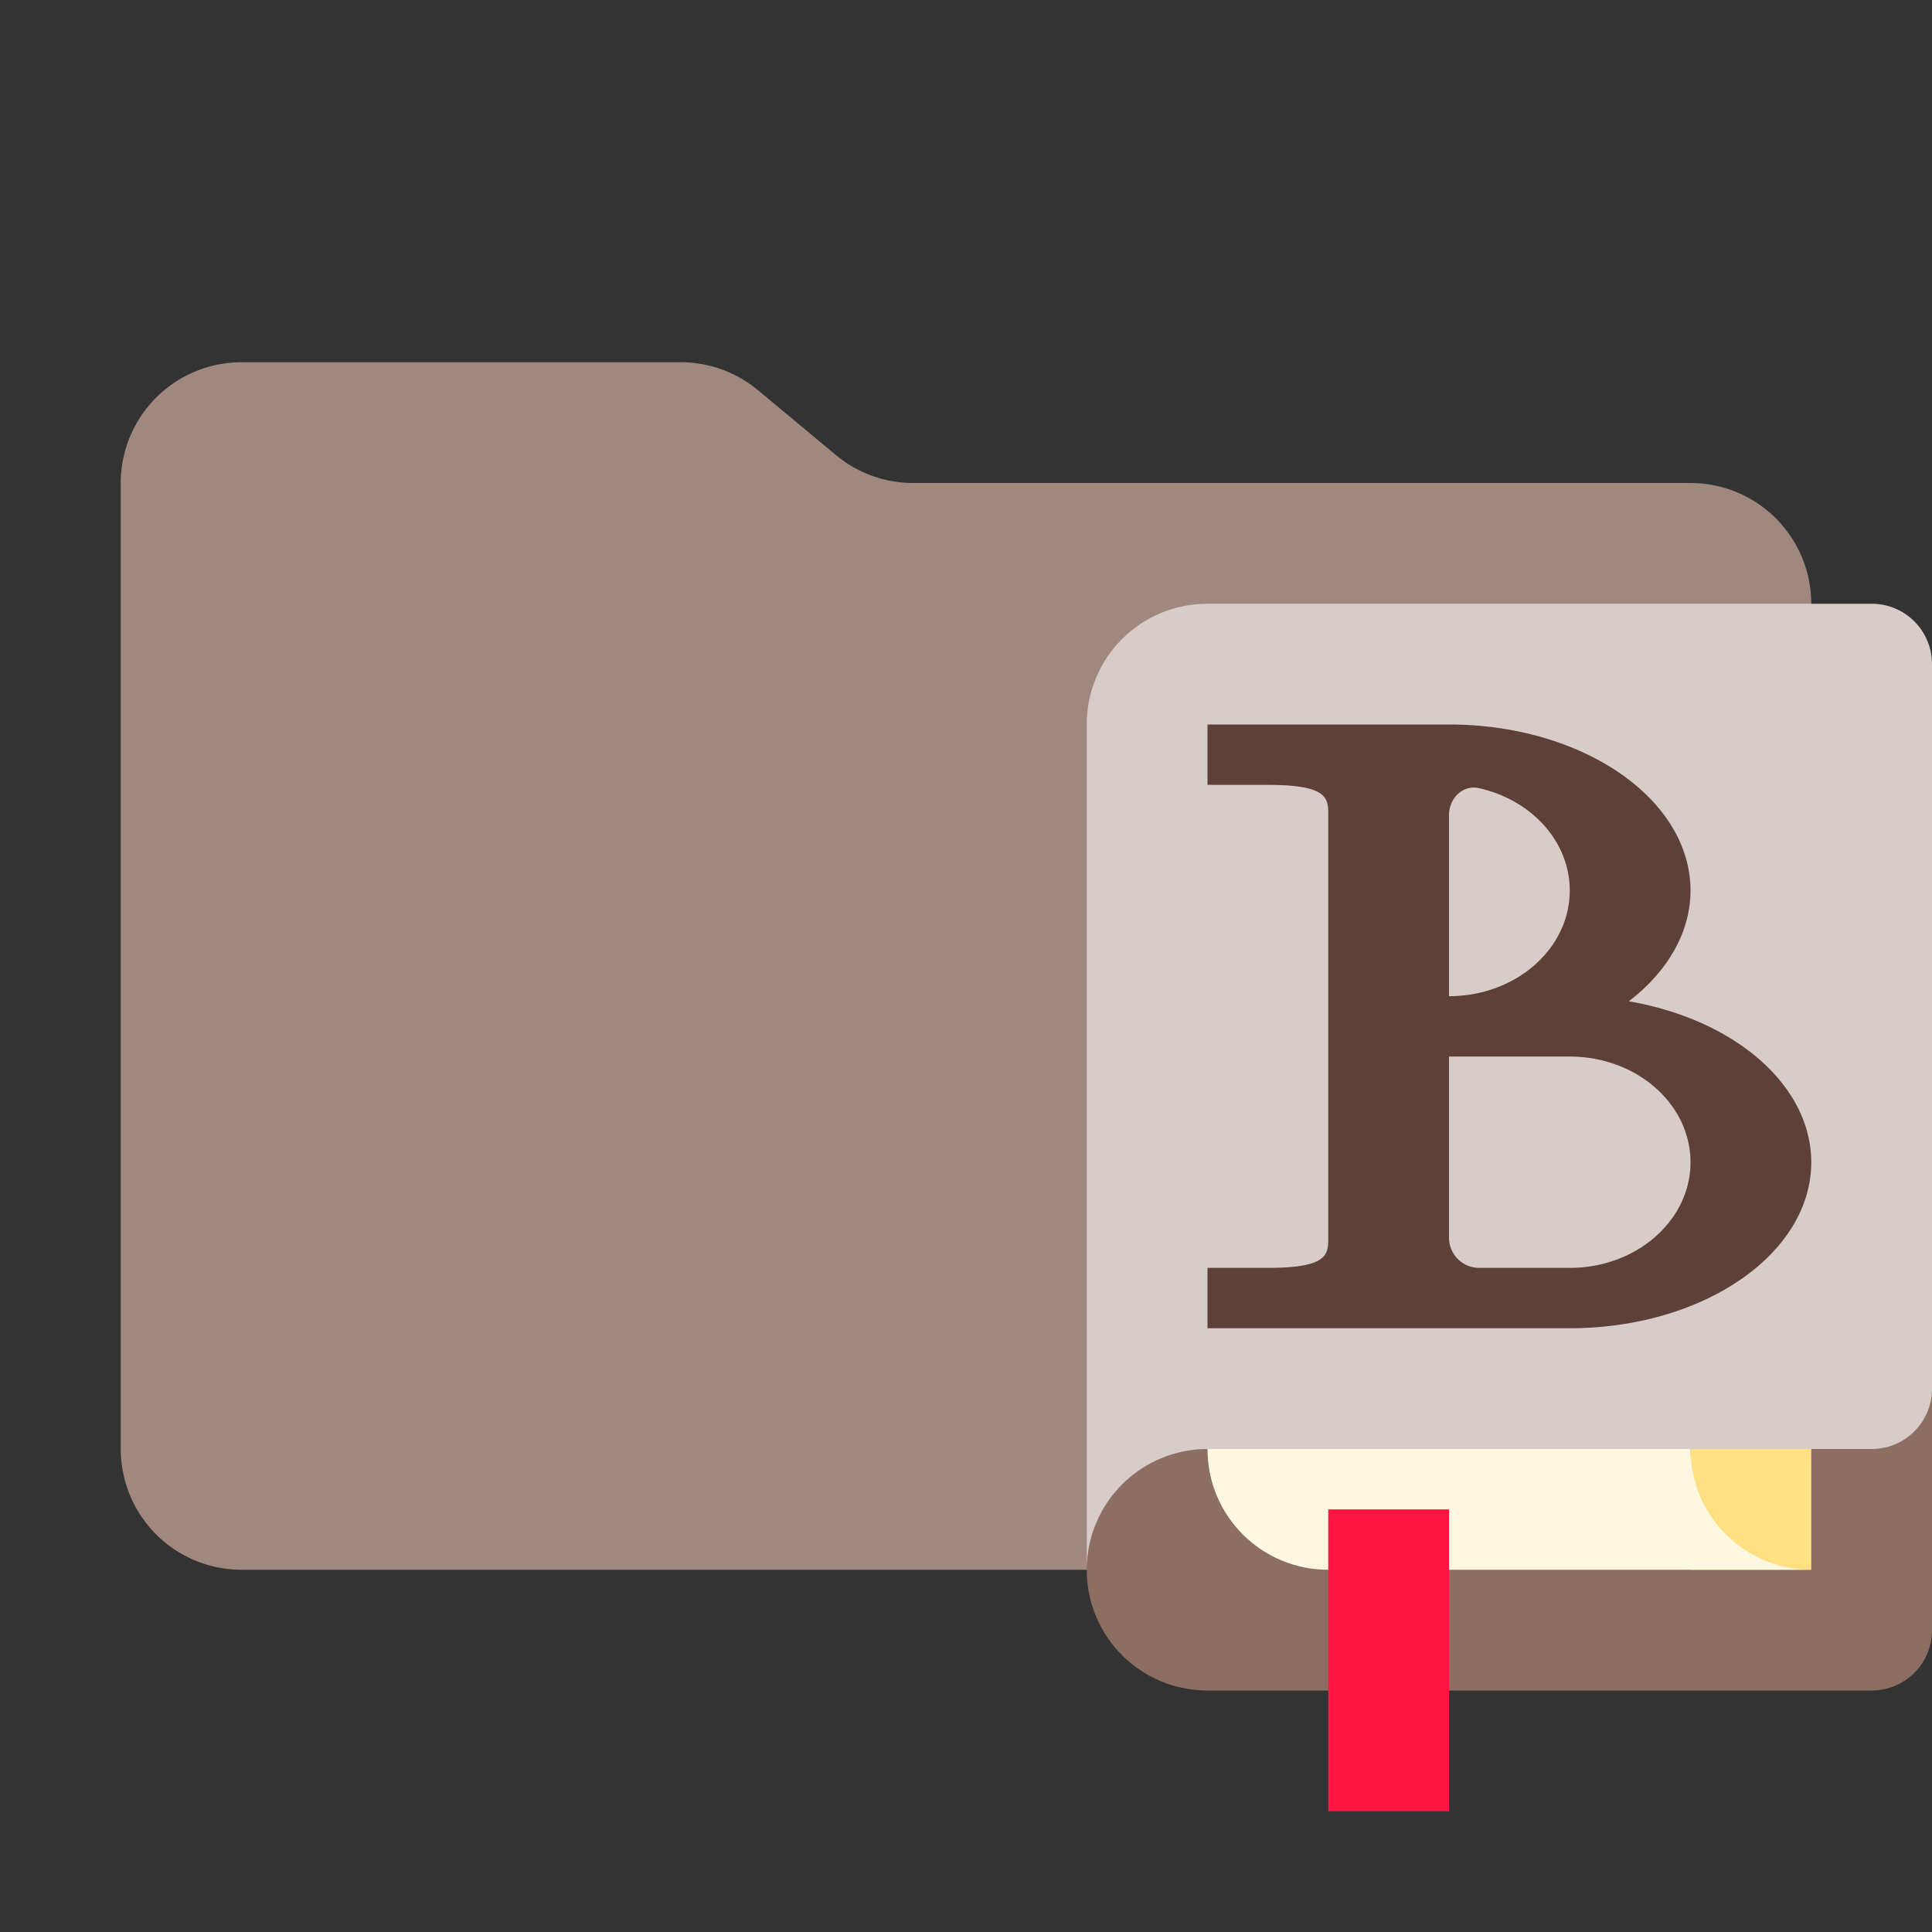 <svg xmlns="http://www.w3.org/2000/svg" viewBox="0 0 1024 1024" shape-rendering="geometricPrecision">
      <rect x="0" y="0" width="1024" height="1024" fill="#333333" stroke="none"/>
      <style>
        .animated { 
          animation: breathing 3s ease-in-out infinite;
        }
        @keyframes breathing {
          0% { opacity: 1; transform: scale(1); }
          50% { opacity: 0.7; transform: scale(1.05); }
          100% { opacity: 1; transform: scale(1); }
        }
      </style><path class="animated" fill="#a1887f" d="m443.008 241.152-41.216-34.304A64 64 0 0 0 360.832 192H128a64 64 0 0 0-64 64v512a64 64 0 0 0 64 64h768a64 64 0 0 0 64-64V320a64 64 0 0 0-64-64H483.968a64 64 0 0 1-40.96-14.848"/><path class="animated" fill="#8d6e63" d="M576 704v128c0 35.456 28.544 64 64 64h352c17.728 0 32-14.272 32-32V704z"/><path class="animated" fill="#ffe082" d="M896 768v64h64v-64z"/><path class="animated" fill="#fff8e1" d="M640 768c0 35.456 28.544 64 64 64h256c-35.346 0-64-28.654-64-64z"/><path class="animated" fill="#ff1744" d="M704 800h64v160h-64z"/><path class="animated" fill="#d7ccc8" d="M640 320c-35.456 0-64 28.544-64 64v448c0-35.346 28.654-64 64-64h352c17.728 0 32-14.272 32-32V352c0-17.728-14.272-32-32-32z"/><path class="animated" fill="#5d4037" d="M640 384v32h32c32 0 32 7.163 32 16v224c0 8.837 0 16-32 16h-32v32h192c70.692 0 128-39.399 128-88-.014-40.302-39.848-75.446-96.688-85.305C884.346 514.563 895.986 493.665 896 472c0-48.601-57.308-88-128-88zm143.873 33.736C811.541 423.914 832 445.866 832 472c0 30.928-28.654 56-64 56v-96c0-8.837 7.266-16.186 15.873-14.264M768 560h64c35.346 0 64 25.072 64 56s-28.654 56-64 56h-48a16 16 0 0 1-16-16z"/></svg>